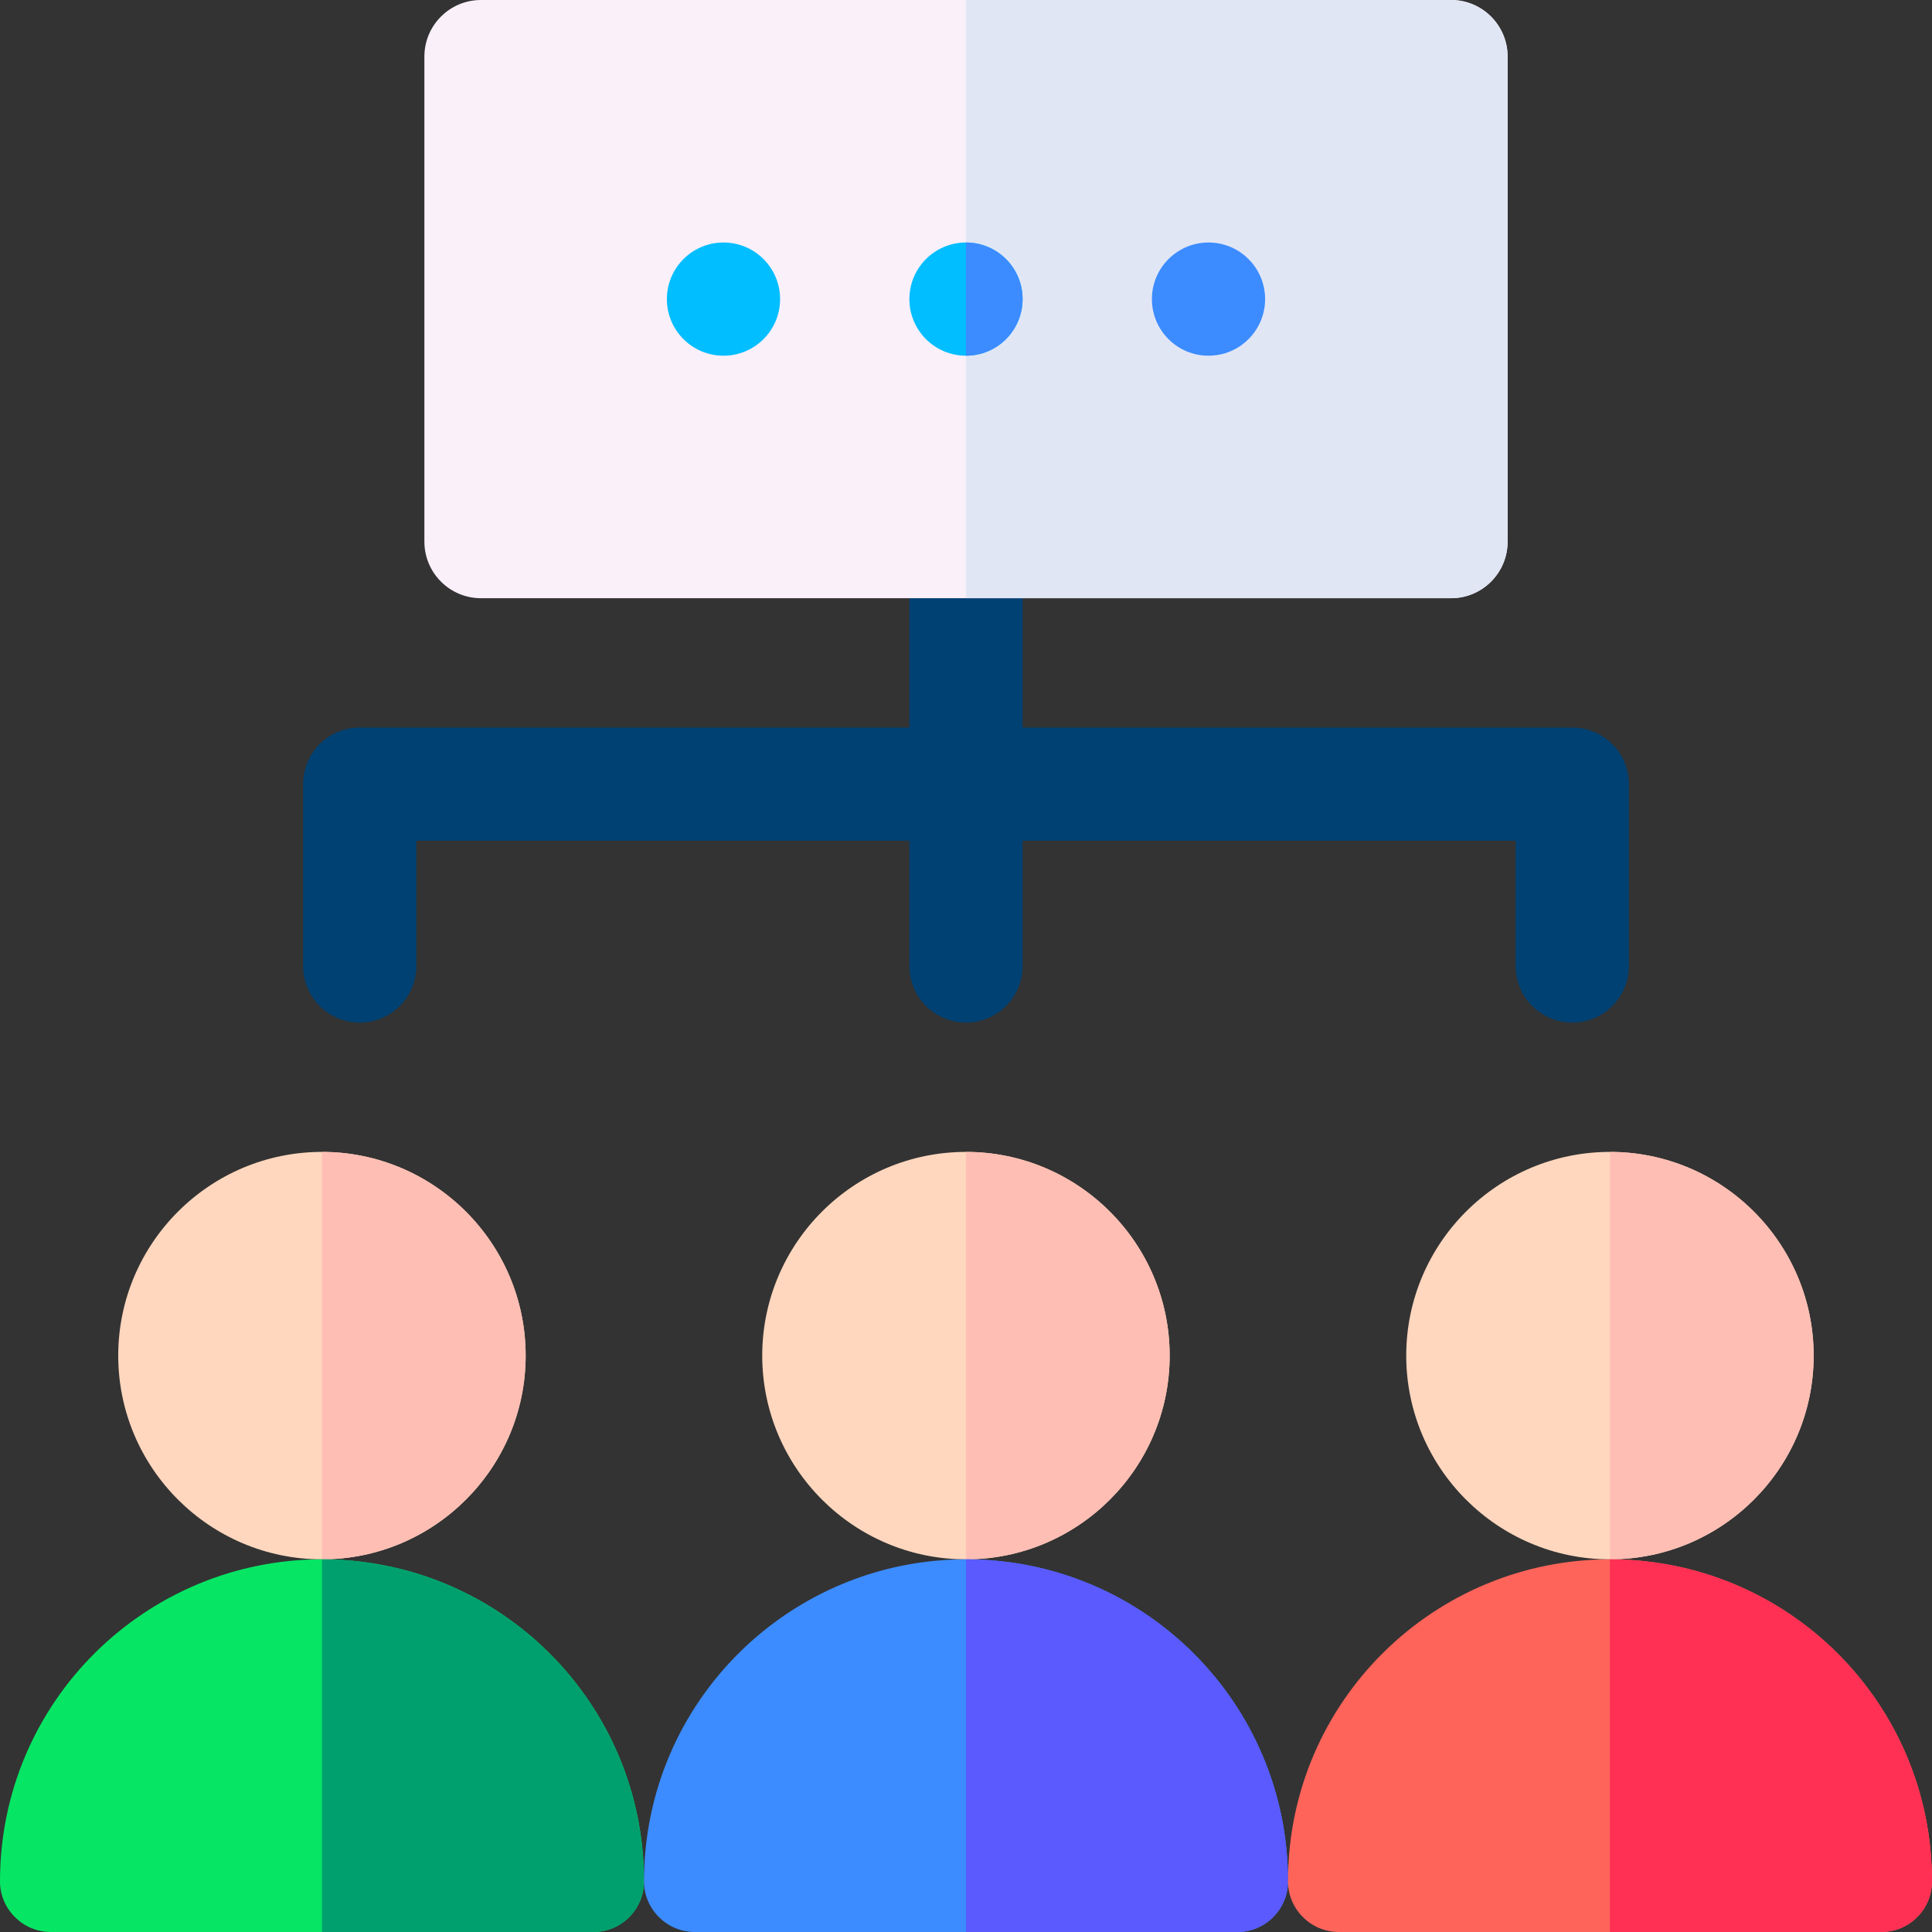 <svg id="Layer_1" enable-background="new 0 0 512 512" height="512" viewBox="0 0 512 512" width="512" xmlns="http://www.w3.org/2000/svg"><rect x="0" y="0" width="512" height="512" fill="#333333" stroke="none"/><path d="m416.667 192.8h-145.667v-49.267c0-8.284-6.716-15-15-15s-15 6.716-15 15v49.267h-145.667c-8.284 0-15 6.716-15 15v48.2c0 8.284 6.716 15 15 15s15-6.716 15-15v-33.2h130.667v33.2c0 8.284 6.716 15 15 15s15-6.716 15-15v-33.2h130.667v33.2c0 8.284 6.716 15 15 15s15-6.716 15-15v-48.2c0-8.284-6.716-15-15-15z" fill="#004173"/><path d="m384.533 158.533h-257.066c-8.284 0-15-6.716-15-15v-128.533c0-8.284 6.716-15 15-15h257.066c8.284 0 15 6.716 15 15v128.533c0 8.285-6.716 15-15 15z" fill="#faf0fa"/><path d="m384.533 0h-128.547v158.533h128.547c8.284 0 15-6.716 15-15v-128.533c0-8.284-6.716-15-15-15z" fill="#e1e6f5"/><g clip-rule="evenodd" fill-rule="evenodd"><circle cx="191.733" cy="79.267" fill="#00beff" r="15"/><circle cx="256" cy="79.267" fill="#00beff" r="15"/><circle cx="320.267" cy="79.267" fill="#3c8cff" r="15"/></g><path d="m85.319 413.24c-29.768 0-53.986-24.218-53.986-53.986s24.218-53.987 53.986-53.987 53.987 24.218 53.987 53.987c0 29.768-24.218 53.986-53.987 53.986z" fill="#ffd7be"/><path d="m139.306 359.254c0-29.768-24.218-53.987-53.987-53.987v107.973c29.769 0 53.987-24.218 53.987-53.986z" fill="#ffbeb4"/><path d="m157.226 512h-143.777c-7.376 0-13.448-6.036-13.449-13.412-.008-47.713 38.85-85.626 85.843-85.346 46.906.279 84.824 38.269 84.824 85.318 0 7.422-6.018 13.44-13.441 13.44z" fill="#06e664"/><path d="m170.667 498.559c0-47.048-37.917-85.038-84.824-85.318-.175-.001-.349.004-.524.004v98.755h71.907c7.423 0 13.441-6.018 13.441-13.441z" fill="#00a06e"/><path d="m255.986 413.24c-29.768 0-53.986-24.218-53.986-53.986s24.218-53.987 53.986-53.987 53.987 24.218 53.987 53.987c0 29.768-24.218 53.986-53.987 53.986z" fill="#ffd7be"/><path d="m309.973 359.254c0-29.768-24.218-53.987-53.987-53.987v107.973c29.769 0 53.987-24.218 53.987-53.986z" fill="#ffbeb4"/><path d="m327.893 512h-143.777c-7.376 0-13.448-6.036-13.449-13.413-.008-47.713 38.85-85.626 85.843-85.346 46.906.279 84.824 38.269 84.824 85.318 0 7.423-6.018 13.441-13.441 13.441z" fill="#3c8cff"/><path d="m341.334 498.559c0-47.048-37.917-85.038-84.824-85.318-.175-.001-.349.004-.524.004v98.755h71.907c7.424 0 13.441-6.018 13.441-13.441z" fill="#5a5aff"/><path d="m426.652 413.24c-29.768 0-53.986-24.218-53.986-53.986s24.218-53.987 53.986-53.987 53.987 24.218 53.987 53.987c0 29.768-24.218 53.986-53.987 53.986z" fill="#ffd7be"/><path d="m480.639 359.254c0-29.768-24.218-53.987-53.987-53.987v107.973c29.769 0 53.987-24.218 53.987-53.986z" fill="#ffbeb4"/><path d="m498.559 512h-143.777c-7.376 0-13.448-6.036-13.449-13.413-.008-47.713 38.85-85.626 85.843-85.346 46.907.28 84.824 38.27 84.824 85.318 0 7.423-6.017 13.441-13.441 13.441z" fill="#ff645a"/><path d="m512 498.559c0-47.048-37.917-85.038-84.824-85.318-.175-.001-.349.004-.524.004v98.755h71.907c7.424 0 13.441-6.018 13.441-13.441z" fill="#ff3053"/><path d="m256 64.267c-.005 0-.009.001-.014.001v29.999c.005 0 .009.001.014.001 8.28 0 15-6.72 15-15s-6.72-15.001-15-15.001z" fill="#3c8cff"/></svg>
